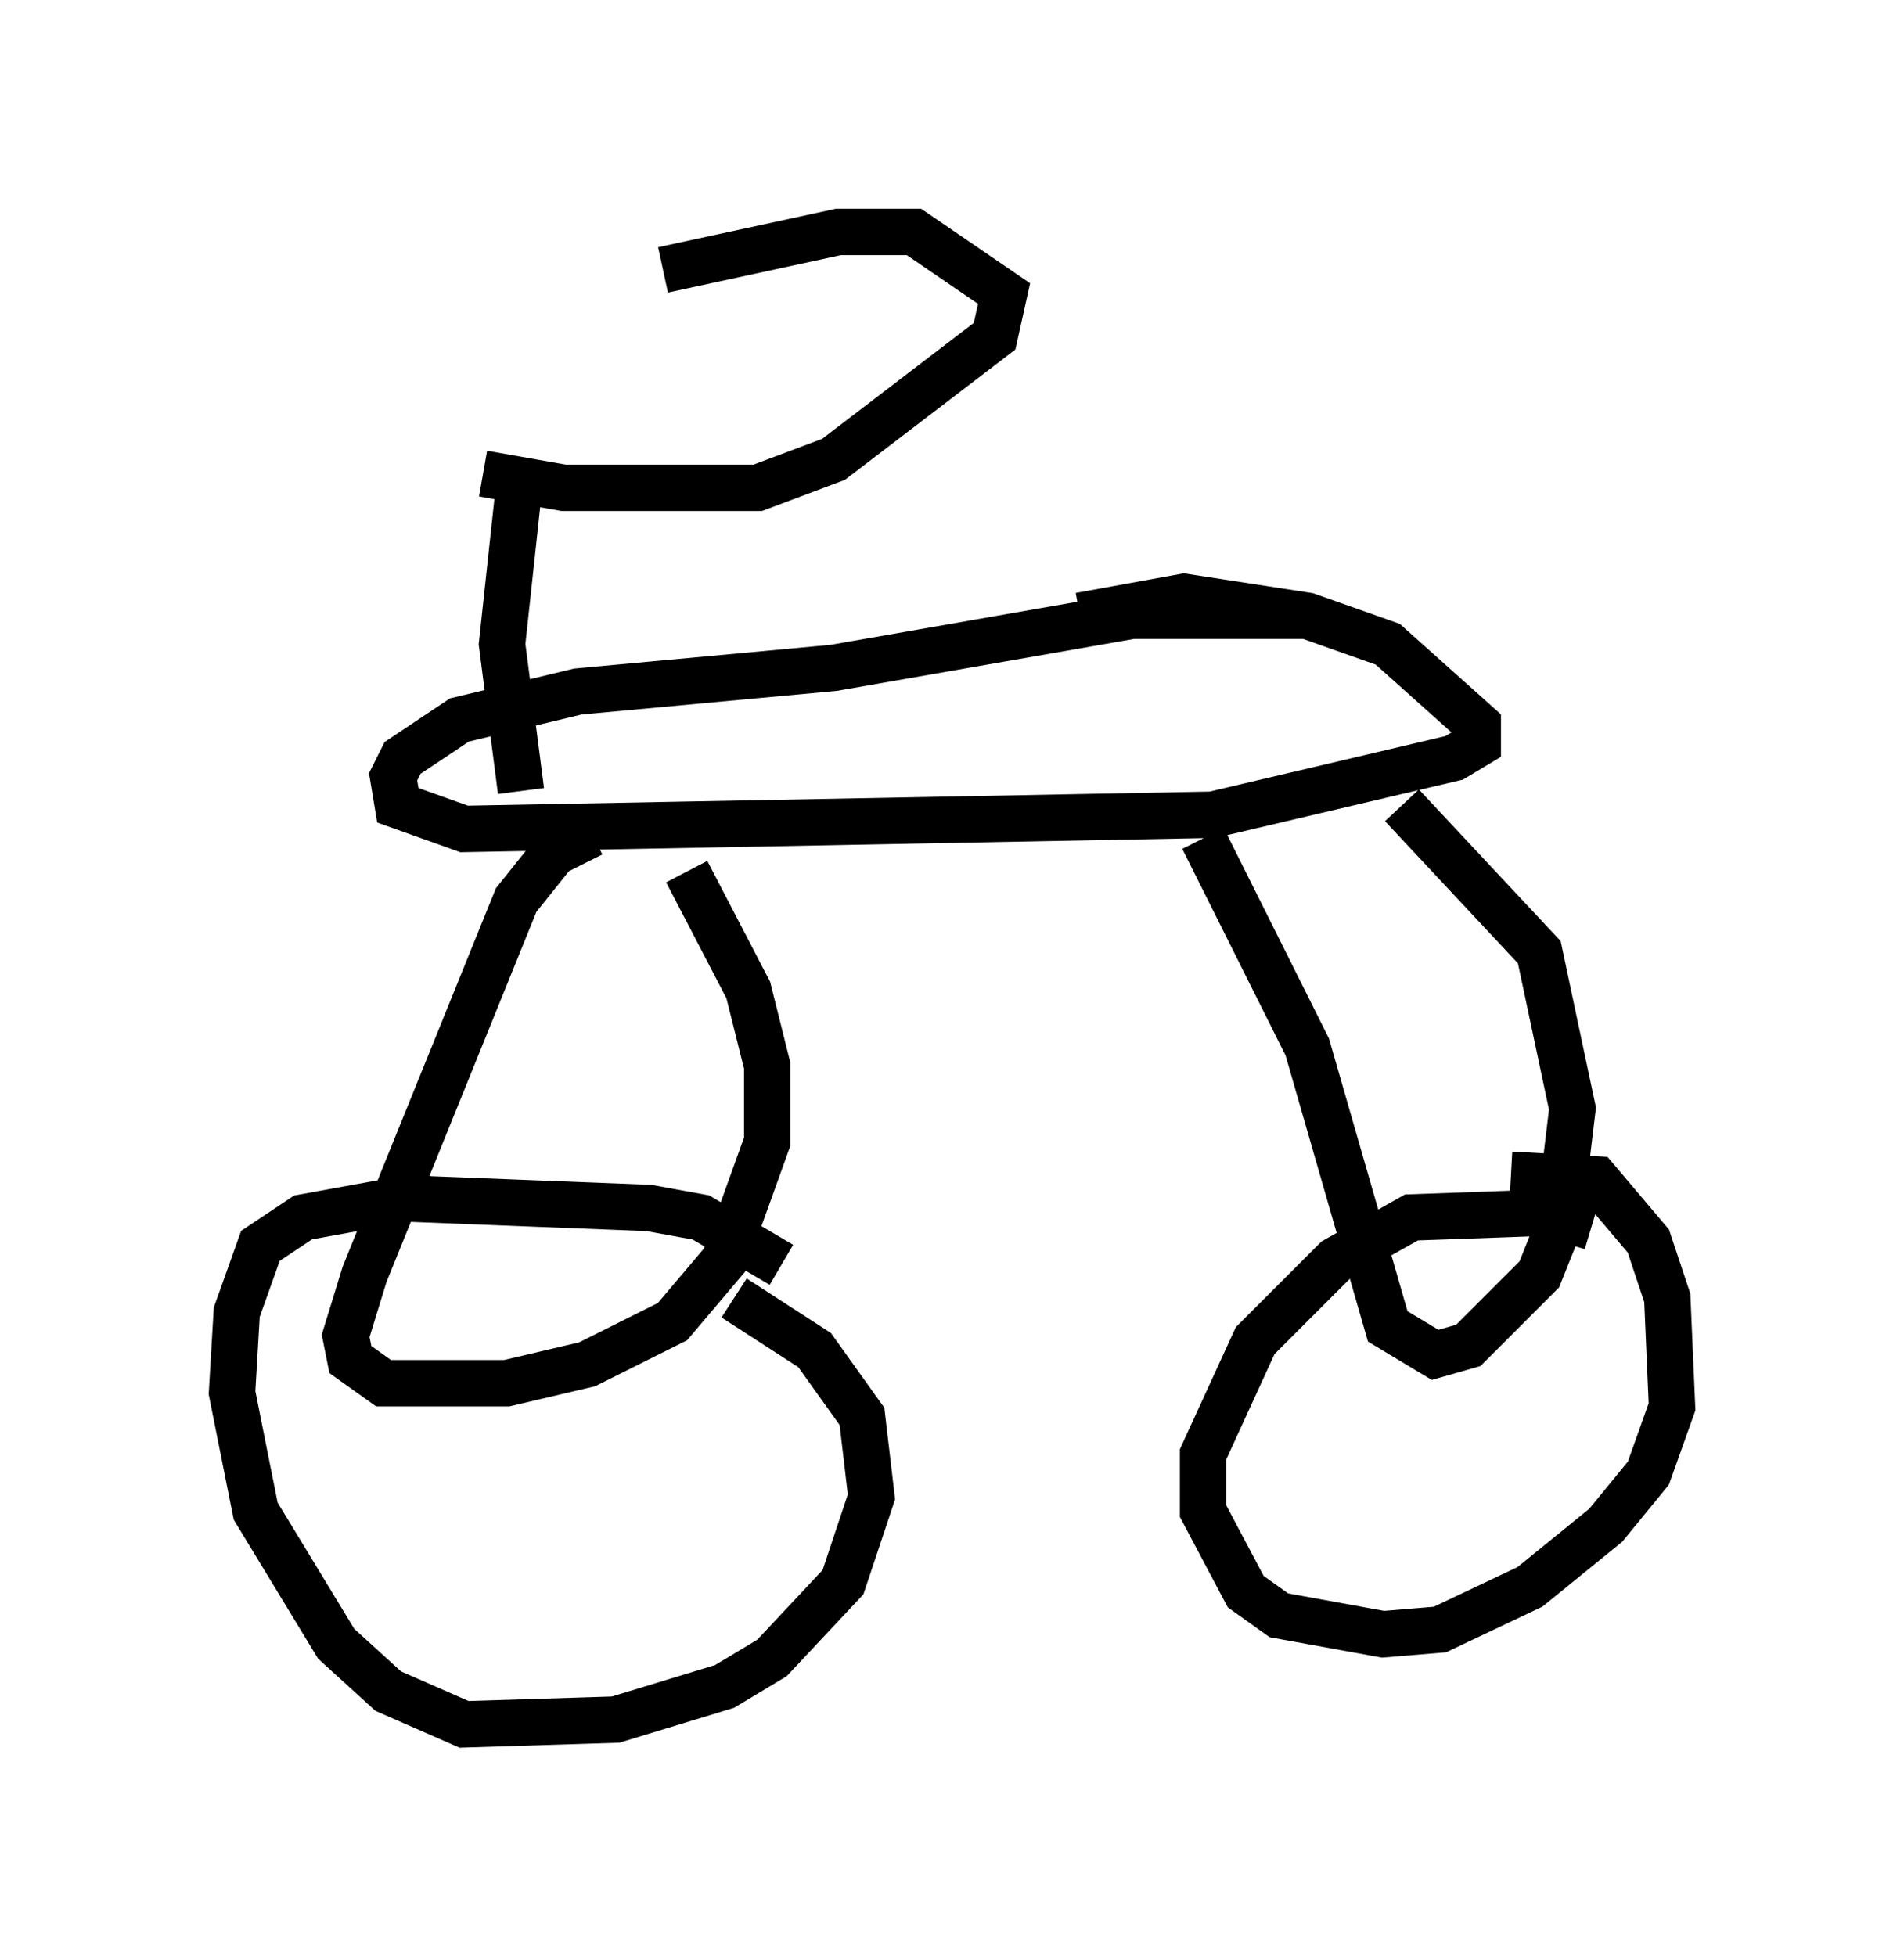 <?xml version="1.0" encoding="utf-8" ?>
<svg baseProfile="full" height="42.157" version="1.1" width="41.034" xmlns="http://www.w3.org/2000/svg" xmlns:ev="http://www.w3.org/2001/xml-events" xmlns:xlink="http://www.w3.org/1999/xlink"><defs /><rect fill="white" height="42.157" width="41.034" x="0" y="0" /><path d="M29.909, 13.575 m-1.735, -0.306 l-3.777, 0.0 -6.431, 1.123 l-5.513, 0.51 -2.552, 0.613 l-1.225, 0.817 -0.204, 0.408 l0.102, 0.613 1.429, 0.51 l16.129, -0.306 5.206, -1.225 l0.51, -0.306 0.0, -0.408 l-1.94, -1.735 -1.735, -0.613 l-2.654, -0.408 -2.246, 0.408 m-10.515, 4.696 l-0.817, 0.408 -0.817, 1.021 l-3.267, 8.065 -0.408, 1.327 l0.102, 0.51 0.715, 0.51 l2.654, 0.0 1.735, -0.408 l1.838, -0.919 1.123, -1.327 l0.919, -2.552 0.0, -1.633 l-0.408, -1.633 -1.327, -2.552 m11.127, -0.715 l2.246, 4.492 1.735, 6.023 l1.021, 0.613 0.715, -0.204 l1.531, -1.531 0.408, -1.021 l0.306, -2.552 -0.715, -3.369 l-2.96, -3.165 m-13.373, 9.902 l-1.735, -1.021 -1.123, -0.204 l-5.206, -0.204 -2.246, 0.408 l-0.919, 0.613 -0.51, 1.429 l-0.102, 1.735 0.51, 2.552 l1.735, 2.858 1.123, 1.021 l1.633, 0.715 3.267, -0.102 l2.348, -0.715 1.021, -0.613 l1.531, -1.633 0.613, -1.838 l-0.204, -1.735 -1.021, -1.429 l-1.735, -1.123 m18.477, -1.531 l-1.021, -0.306 -2.858, 0.102 l-1.633, 0.919 -1.735, 1.735 l-1.123, 2.45 0.0, 1.225 l0.919, 1.735 0.715, 0.51 l2.246, 0.408 1.225, -0.102 l1.94, -0.919 1.633, -1.327 l0.919, -1.123 0.51, -1.429 l-0.102, -2.348 -0.408, -1.225 l-1.123, -1.327 -1.838, -0.102 m-21.336, -8.269 l-0.408, -3.165 0.408, -3.777 m-0.817, 0.102 l1.735, 0.306 4.185, 0.0 l1.633, -0.613 3.471, -2.654 l0.204, -0.919 -1.94, -1.327 l-1.633, 0.0 -3.777, 0.817 " fill="none" stroke="black" stroke-width="1" /></svg>